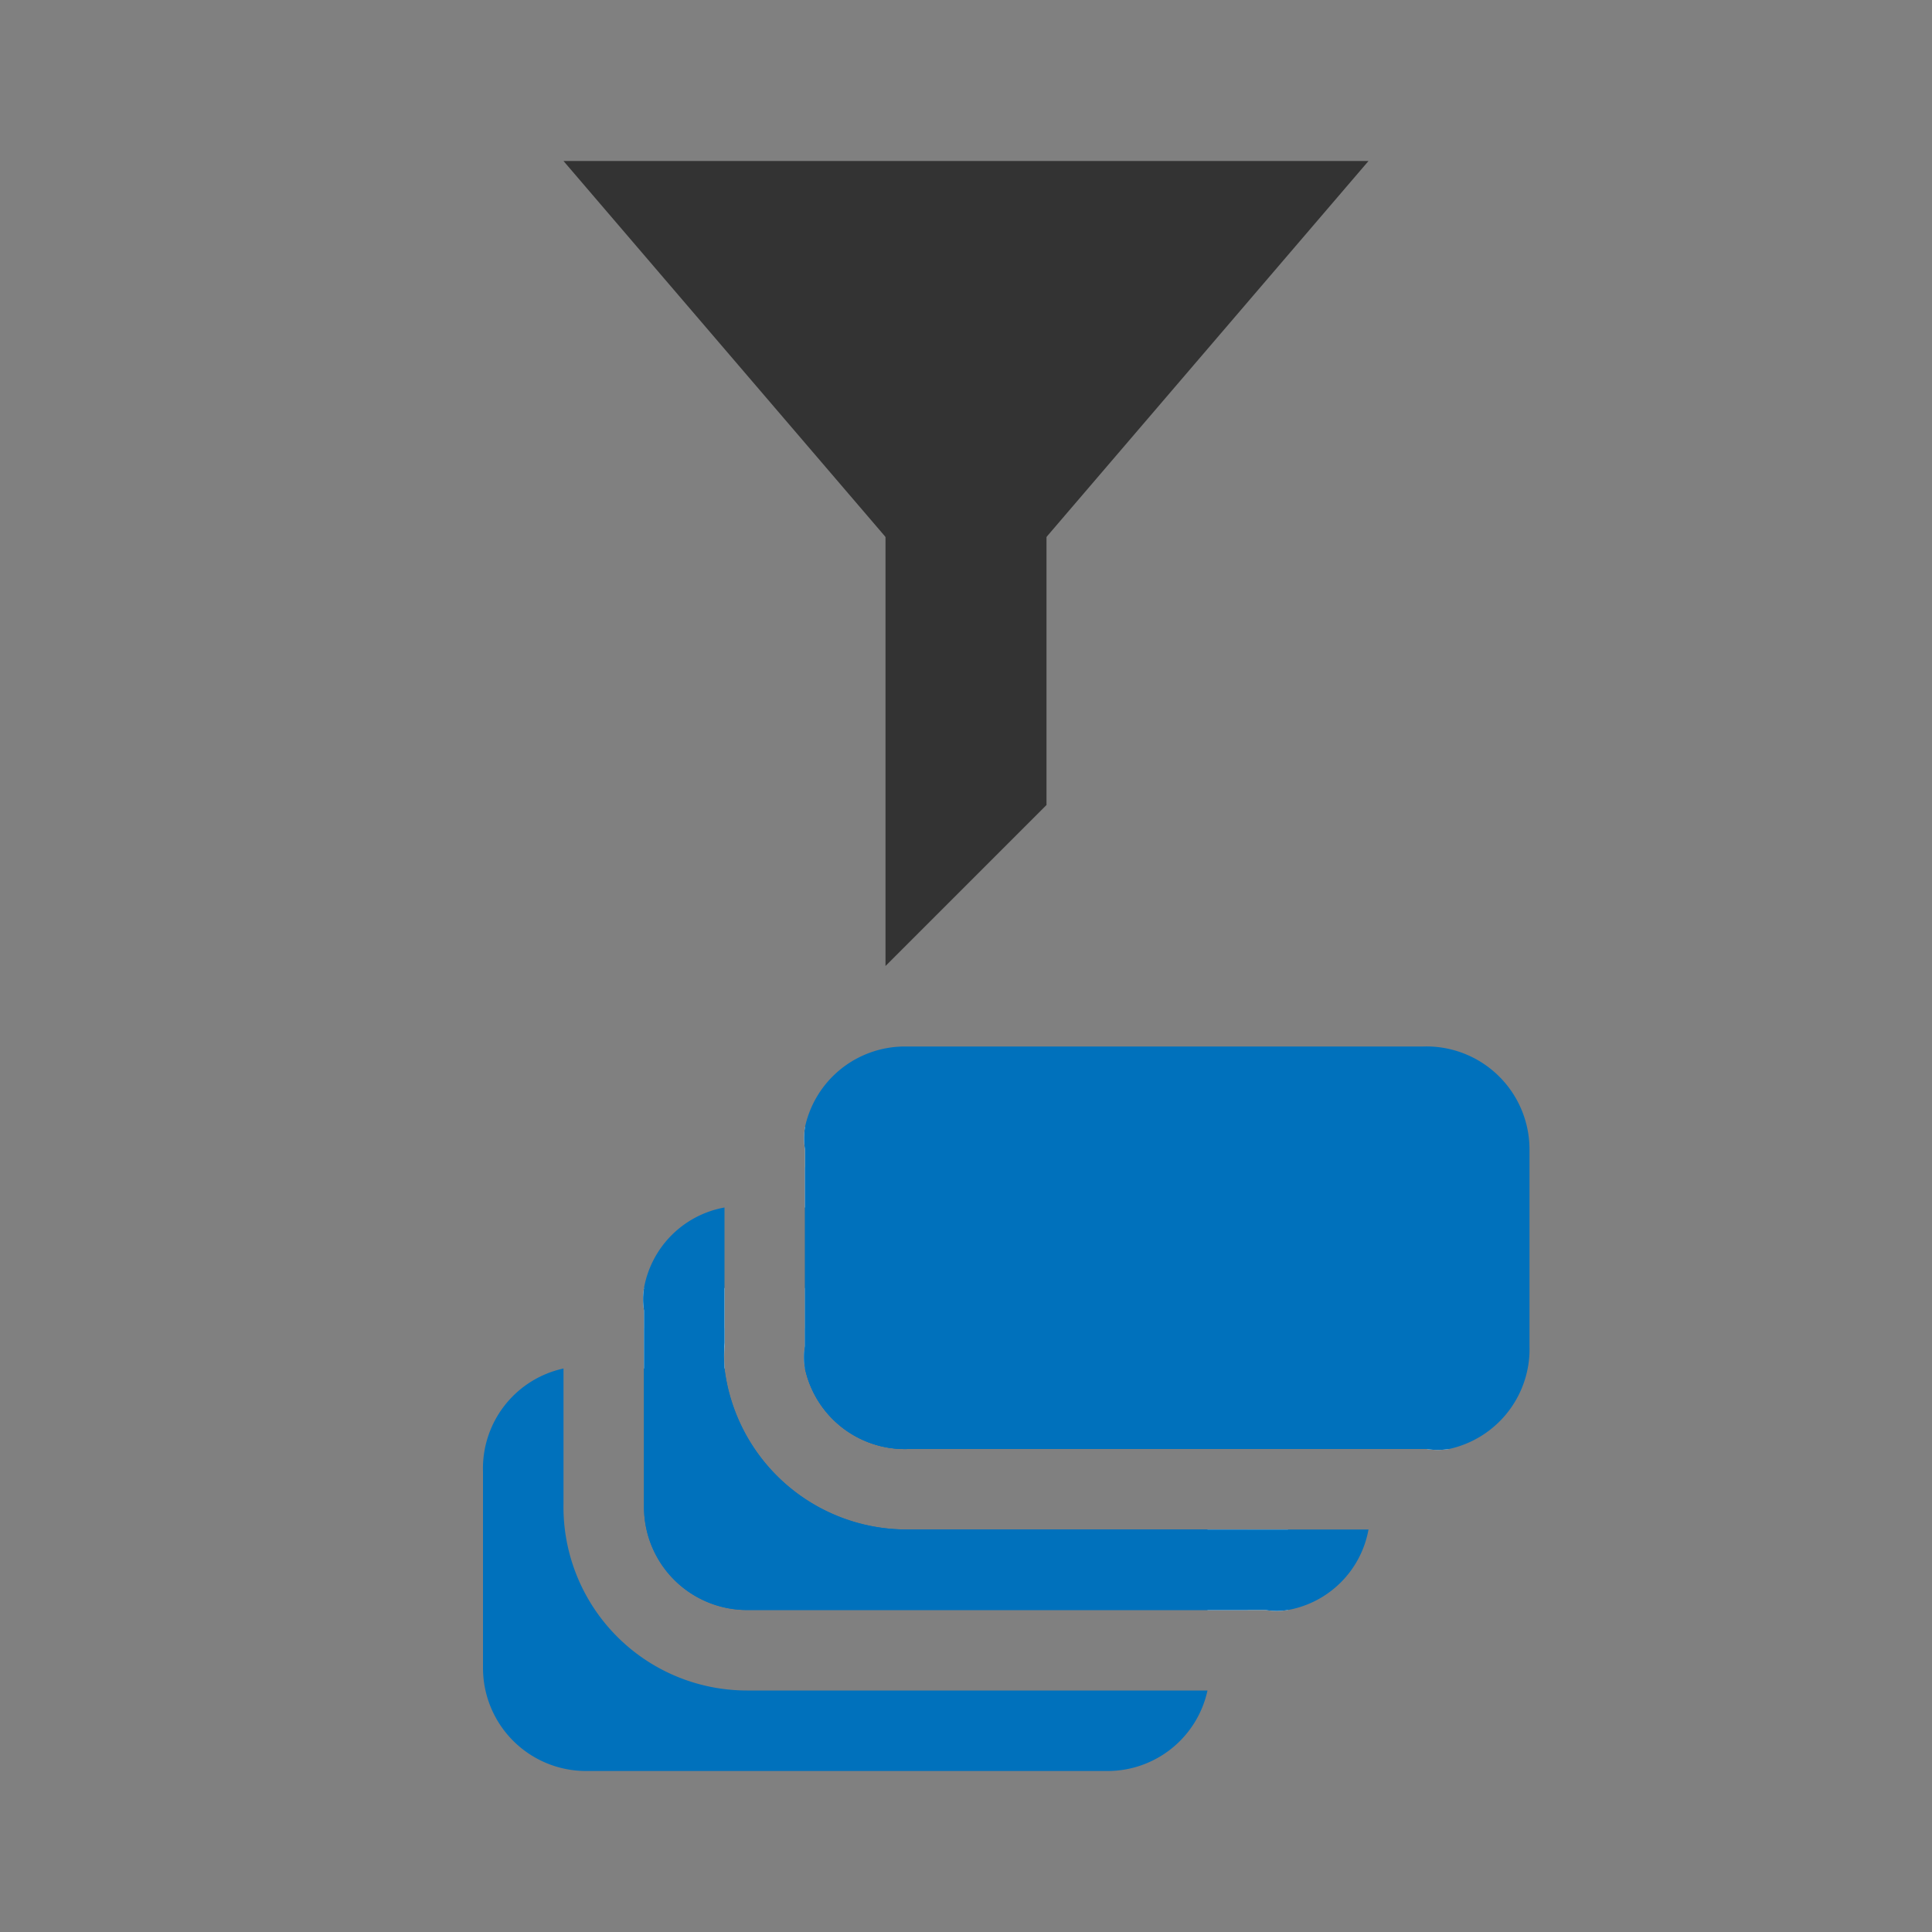 <?xml version="1.0"?>
<svg xmlns="http://www.w3.org/2000/svg" viewBox="0 0 24 24"><rect x="0" y="0" width="24" height="24" fill="#808080" stroke="none"/><g id="Layer_2" data-name="Layer 2"><path d="M7,17v1.68A2.28,2.28,0,0,0,9.28,21H15a1.27,1.27,0,0,1-1.24,1H7.28A1.28,1.28,0,0,1,6,20.72V18.28A1.27,1.27,0,0,1,7,17Z" style="fill:#0071bc"/><path d="M10,17a.86.86,0,0,1,0-.28V16.5h3.72A1.77,1.77,0,0,1,15.47,18H11.28A1.27,1.27,0,0,1,10,17Z" style="fill:#0071bc"/><path d="M15.5,19v1H9.28A1.28,1.28,0,0,1,8,18.72V16.5H9v.22A2.46,2.46,0,0,0,9,17a2.28,2.28,0,0,0,2.26,2Z" style="fill:#0071bc"/><path d="M9,16.72V16H8a.86.86,0,0,0,0,.28V17H9A2.46,2.46,0,0,1,9,16.72ZM13.72,16H10v.72A.86.86,0,0,0,10,17h3.68A1.27,1.27,0,0,1,15,18h1A2.28,2.28,0,0,0,13.72,16ZM15,19v1h.72A.86.86,0,0,0,16,20V19Z" style="fill:#fff"/><path d="M17,19a1.24,1.24,0,0,1-1,1,.86.86,0,0,1-.28,0H9.28A1.28,1.28,0,0,1,8,18.72V16.28A.86.86,0,0,1,8,16a1.24,1.24,0,0,1,1-1v1.68A2.46,2.46,0,0,0,9,17a2.28,2.28,0,0,0,2.26,2Z" style="fill:#0071bc"/><path d="M17.5,16.28V18H11.28A1.27,1.27,0,0,1,10,17a.86.86,0,0,1,0-.28V14.5h5.72A1.78,1.78,0,0,1,17.5,16.28Z" style="fill:#0071bc"/><path d="M15.72,14H10a.86.86,0,0,0,0,.28V15h5.72A1.28,1.28,0,0,1,17,16.28V18h.72A.86.86,0,0,0,18,18V16.28A2.28,2.28,0,0,0,15.72,14Z" style="fill:#fff"/><path d="M19,14.28v2.44A1.27,1.27,0,0,1,18,18a.86.86,0,0,1-.28,0H11.28A1.27,1.27,0,0,1,10,17a.86.86,0,0,1,0-.28V14.28A.86.86,0,0,1,10,14a1.27,1.27,0,0,1,1.24-1h6.44A1.28,1.28,0,0,1,19,14.28Z" style="fill:#0071bc"/><polygon points="17 2 13 6.67 12 7.84 11 6.67 7 2 17 2" style="fill:#333"/><polygon points="11 5 13 5 13 10 11 12 11 5" style="fill:#333"/></g></svg>

